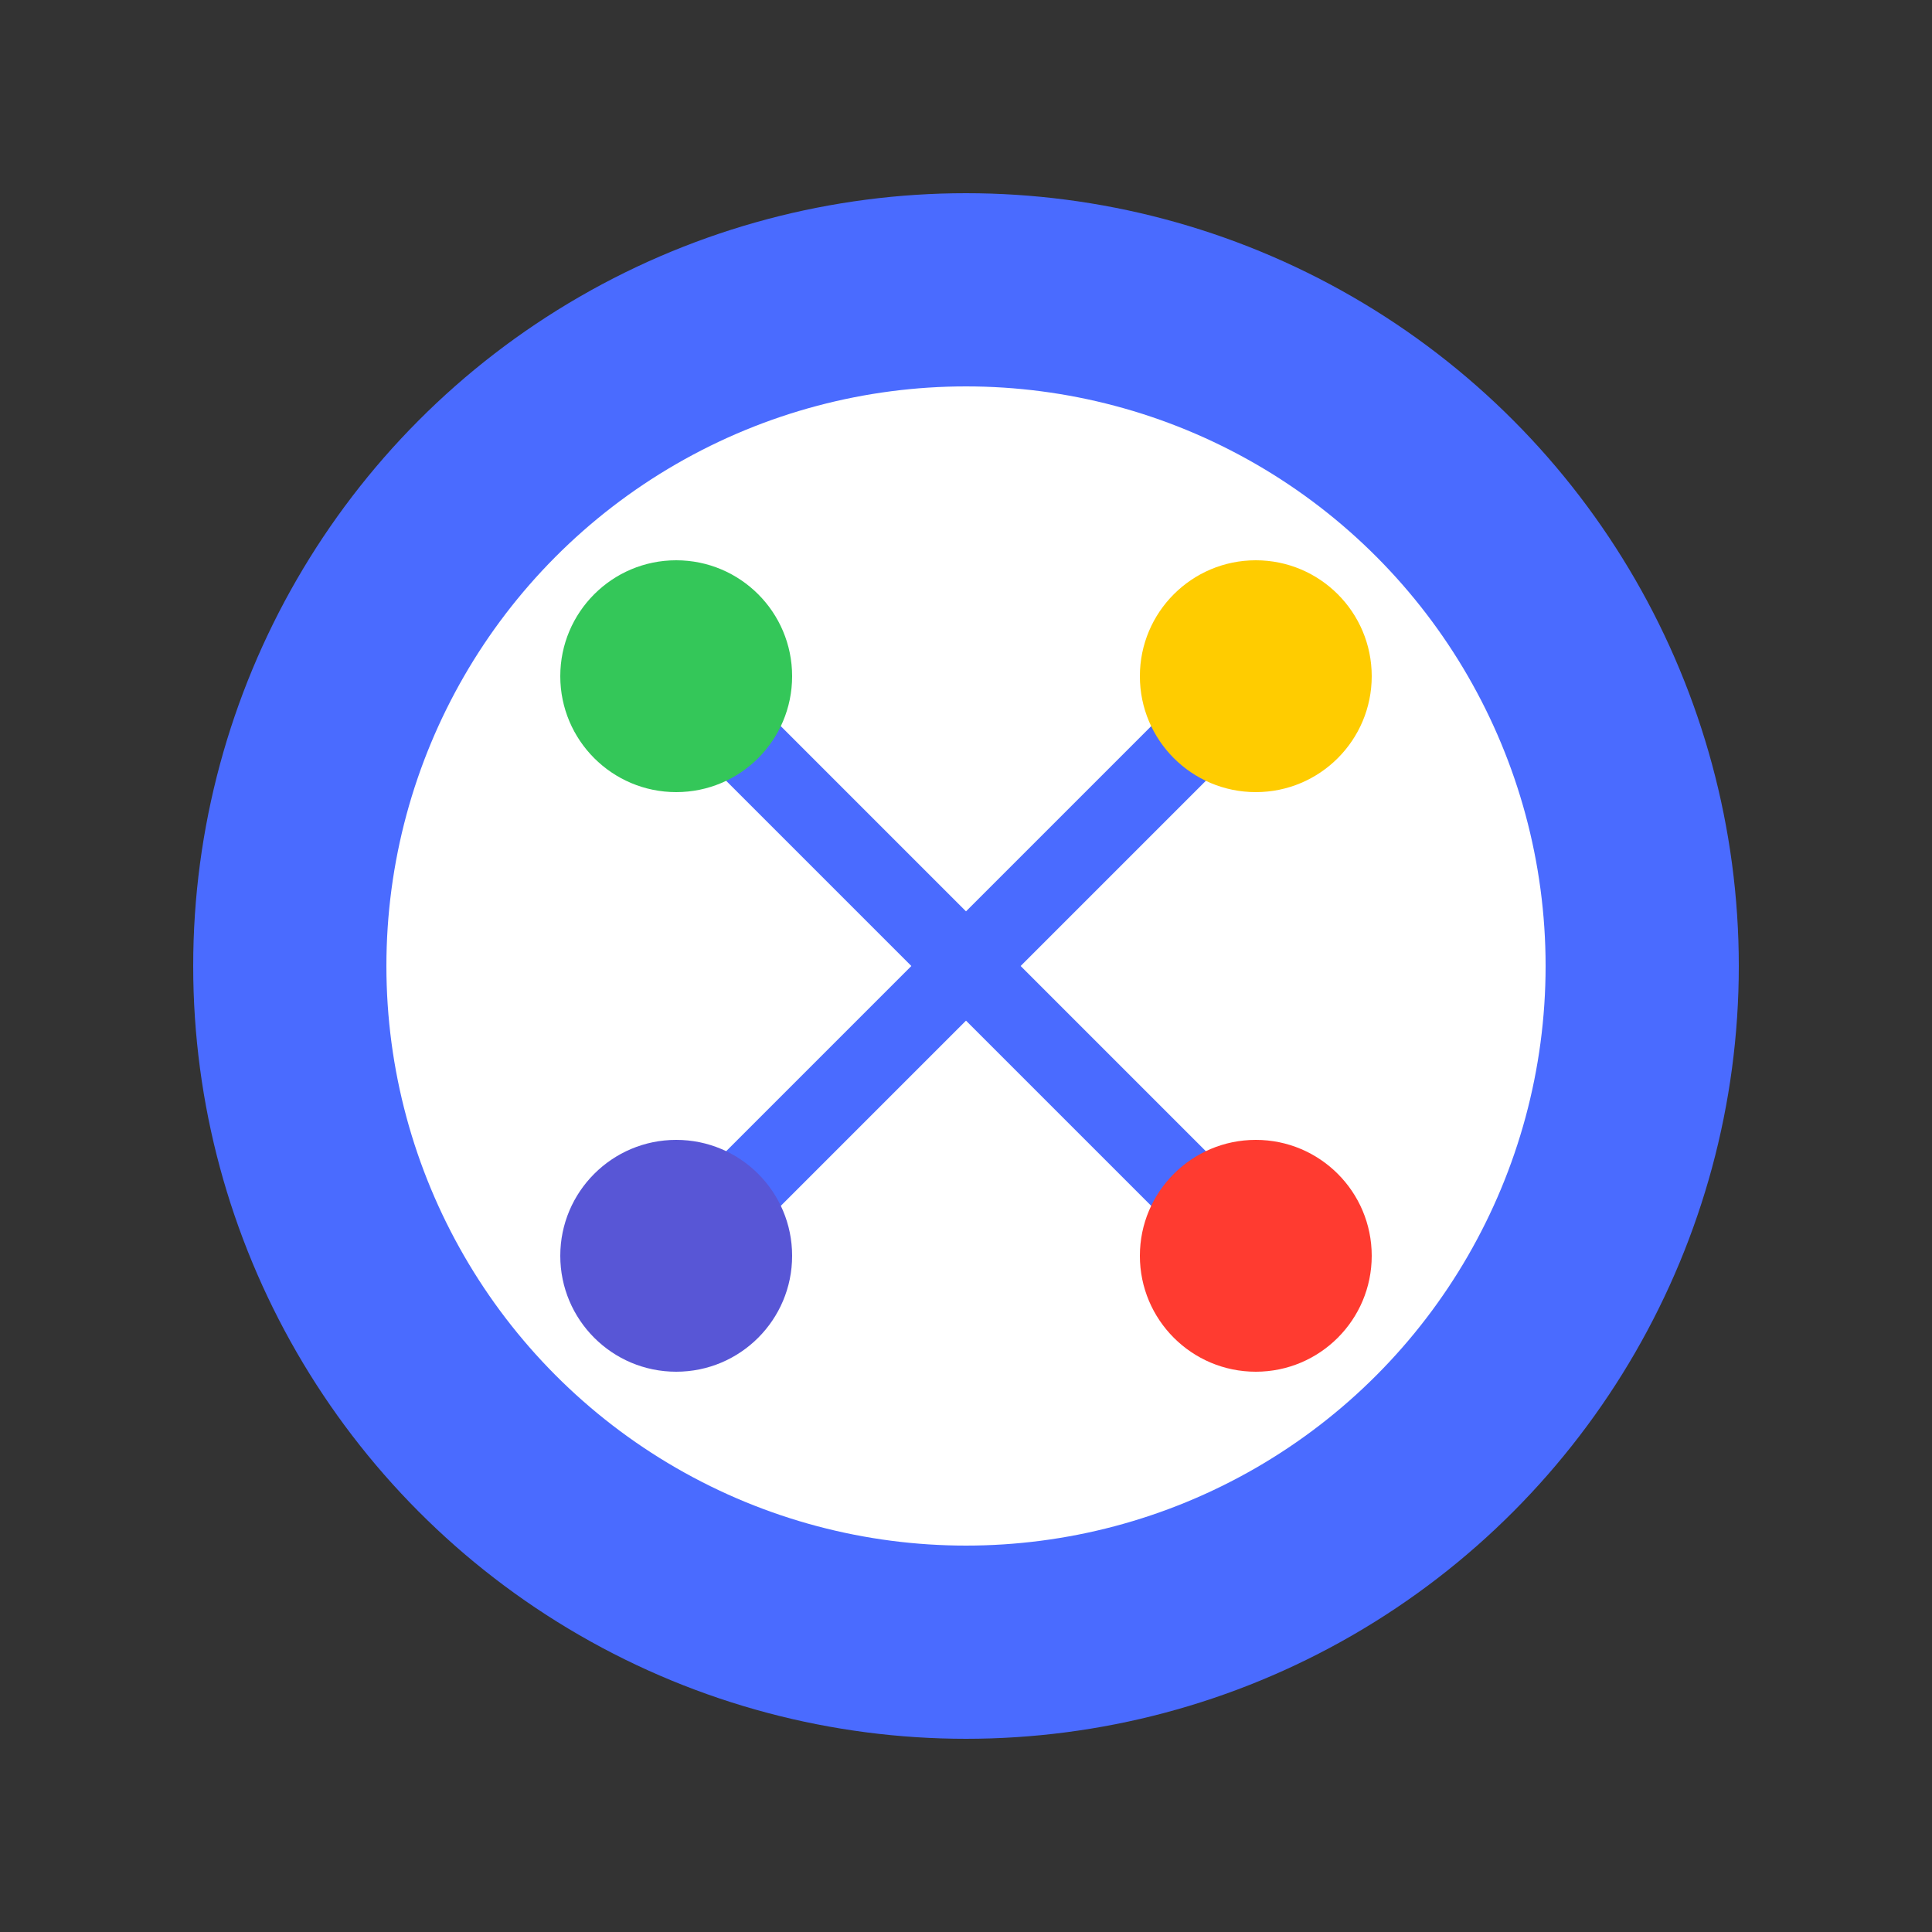 <svg xmlns="http://www.w3.org/2000/svg" width="200" height="200" viewBox="0 0 200 200">
  <rect x="0" y="0" width="200" height="200" fill="#333333" stroke="none"/>
  <!-- 背景圆 -->
  <circle cx="100" cy="100" r="80" fill="#4a6bff" />
  
  <!-- 内部圆 -->
  <circle cx="100" cy="100" r="60" fill="white" />
  
  <!-- 连接线 -->
  <line x1="70" y1="70" x2="130" y2="130" stroke="#4a6bff" stroke-width="8" />
  <line x1="130" y1="70" x2="70" y2="130" stroke="#4a6bff" stroke-width="8" />
  
  <!-- 节点 -->
  <circle cx="70" cy="70" r="12" fill="#34c759" />
  <circle cx="130" cy="130" r="12" fill="#ff3b30" />
  <circle cx="130" cy="70" r="12" fill="#ffcc00" />
  <circle cx="70" cy="130" r="12" fill="#5856d6" />
</svg> 